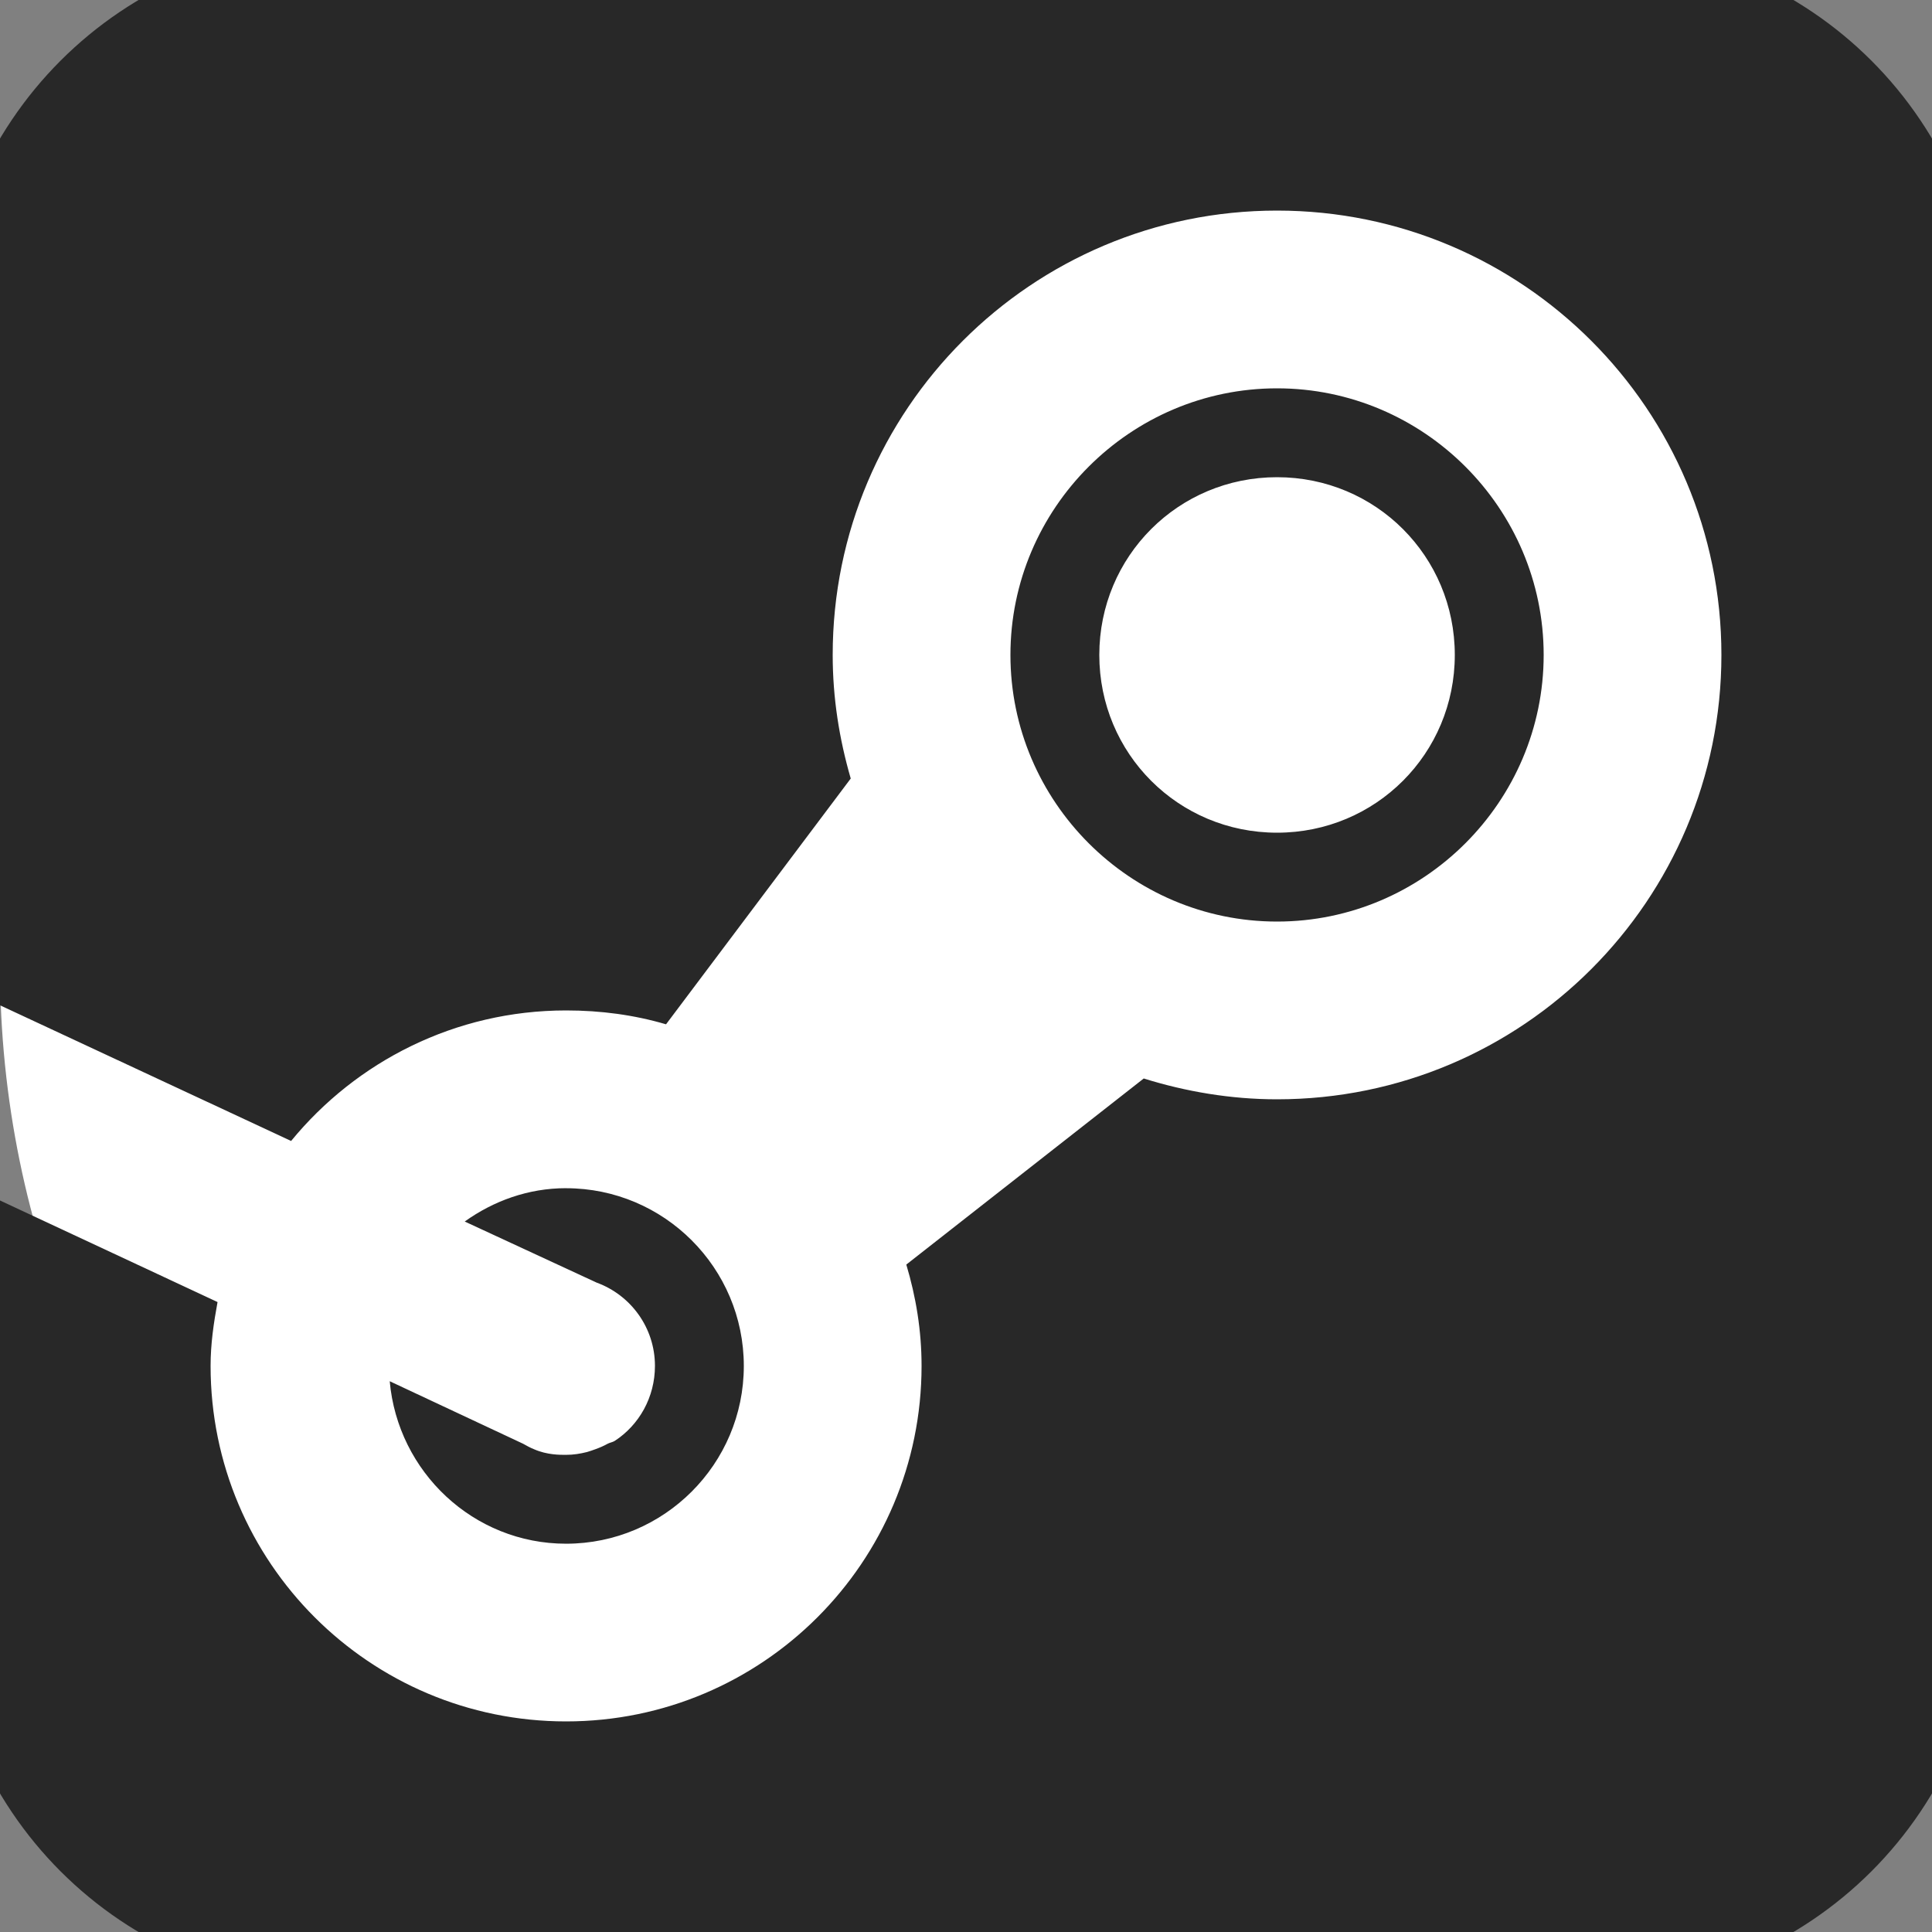﻿<svg x="0" y="0" version="1.1" xmlns="http://www.w3.org/2000/svg" xmlns:xlink="http://www.w3.org/1999/xlink" viewBox="0 0 50 50" width="100" height="100" style="fill: rgb(40, 40, 40);"><rect x="0" y="0" width="50" height="50" fill="#808080" stroke="none"/><g fill="none" stroke="none" stroke-width="1" stroke-linecap="butt" stroke-linejoin="miter" stroke-miterlimit="10" stroke-dasharray="" stroke-dashoffset="0" font-family="none" font-weight="normal" font-size="12" text-anchor="start" mix-blend-mode="normal"><g><g><path d="M0,50l0,-50l50,0l0,50z" fill="none" font-family="sans-serif"/><path d="M25,50c-13.807,0 -25,-11.193 -25,-25l0,0c0,-13.807 11.193,-25 25,-25l0,0c13.807,0 25,11.193 25,25l0,0c0,13.807 -11.193,25 -25,25z" fill="#ffffff" font-family="sans-serif"/><g fill="#282828" font-family="Bitstream Vera Sans"><path d="M8.9,-1.45c-5.75,0 -10.35,4.6 -10.35,10.35l0,16.459l0.503,0.216l8.481,3.953c1.686,-2.057 4.248,-3.378 7.116,-3.378c0.902,0 1.765,0.117 2.587,0.359l4.78,-6.361c-0.296,-1.021 -0.467,-2.082 -0.467,-3.198c0,-6.351 5.15,-11.5 11.5,-11.5c6.35,0 11.5,5.149 11.5,11.5c0,6.351 -5.15,11.5 -11.5,11.5c-1.197,0 -2.366,-0.2 -3.45,-0.539l-6.145,4.816c0.25,0.836 0.395,1.706 0.395,2.623c0,5.081 -4.119,9.2 -9.2,9.2c-5.081,0 -9.2,-4.119 -9.2,-9.2c0,-0.572 0.08,-1.11 0.18,-1.653l-7.08,-3.306l0,10.709c0,5.75 4.6,10.35 10.35,10.35l32.2,0c5.75,0 10.35,-4.6 10.35,-10.35l0,-32.2c0,-5.75 -4.6,-10.35 -10.35,-10.35z M33.05,10.05c-3.797,0 -6.9,3.103 -6.9,6.9c0,3.797 3.103,6.9 6.9,6.9c3.797,0 6.9,-3.103 6.9,-6.9c0,-3.797 -3.103,-6.9 -6.9,-6.9z M33.05,12.35c2.554,0 4.6,2.046 4.6,4.6c0,2.554 -2.046,4.6 -4.6,4.6c-2.554,0 -4.6,-2.046 -4.6,-4.6c0,-2.554 2.046,-4.6 4.6,-4.6z M14.65,30.75c-0.982,0 -1.879,0.331 -2.623,0.863l3.414,1.581c0.882,0.322 1.509,1.165 1.509,2.156c0,0.81 -0.409,1.53 -1.042,1.941c-0.047,0.031 -0.13,0.045 -0.18,0.072c-0.108,0.06 -0.206,0.102 -0.323,0.144c-0.069,0.024 -0.144,0.053 -0.216,0.072c-0.177,0.044 -0.347,0.072 -0.539,0.072c-0.155,0 -0.486,0.005 -0.827,-0.144c-0.1,-0.039 -0.194,-0.092 -0.287,-0.144l-3.45,-1.617c0.209,2.346 2.166,4.205 4.564,4.205c2.537,0 4.6,-2.063 4.6,-4.6c0,-2.537 -2.063,-4.6 -4.6,-4.6z"/></g></g></g></g></svg>